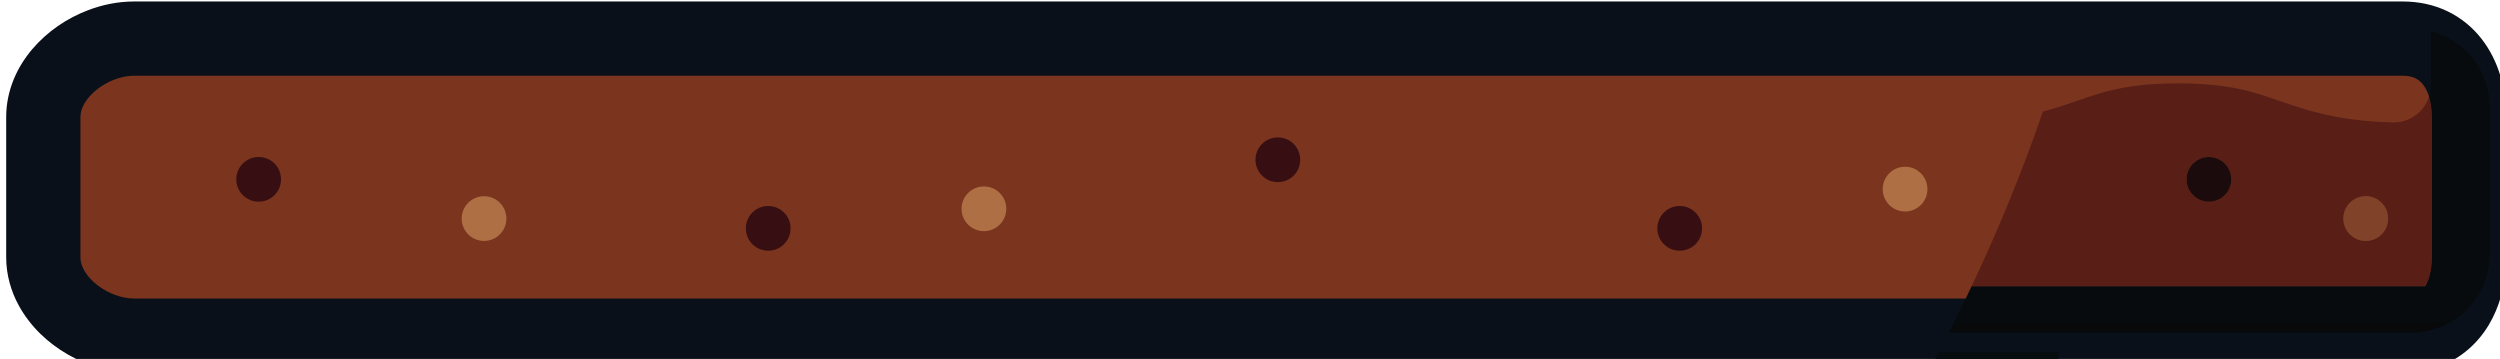 <?xml version="1.0" encoding="UTF-8" standalone="no" ?>
<!DOCTYPE svg PUBLIC "-//W3C//DTD SVG 1.1//EN" "http://www.w3.org/Graphics/SVG/1.1/DTD/svg11.dtd">
<svg xmlns="http://www.w3.org/2000/svg" xmlns:xlink="http://www.w3.org/1999/xlink" version="1.1" width="202" height="29" viewBox="0 0 202 29" xml:space="preserve">
<desc>Created with Fabric.js 3.6.3</desc>
<defs>
</defs>
<g transform="matrix(1 0 0 1 90 -42)"  >
<g style=""   >
		<g transform="matrix(0.1 0 0 -0.1 11.5 57.12)" id="_9ajU8vREPzDf9haFUULi"  >
<path style="stroke: none; stroke-width: 1; stroke-dasharray: none; stroke-linecap: butt; stroke-dashoffset: 0; stroke-linejoin: miter; stroke-miterlimit: 4; fill: rgb(123,52,30); fill-rule: nonzero; opacity: 1;" vector-effect="non-scaling-stroke"  transform=" translate(-2410, -1548.61)" d="M 3390 1491.96 C 3390 1456.97 3371.52 1428.61 3336.52 1428.61 L 1503.23 1428.61 C 1468.24 1428.61 1430 1456.97 1430 1491.96 L 1430 1605.26 C 1430 1640.25 1468.24 1668.61 1503.23 1668.61 L 3336.52 1668.61 C 3371.52 1668.61 3390 1640.25 3390 1605.26 L 3390 1491.96" stroke-linecap="round" />
</g>
		<g transform="matrix(0.1 0 0 -0.1 11.5 57.12)" id="ZAlZOm7vPmHR7D4DMS0Wn"  >
<path style="stroke: none; stroke-width: 1; stroke-dasharray: none; stroke-linecap: butt; stroke-dashoffset: 0; stroke-linejoin: miter; stroke-miterlimit: 4; fill: rgb(9,16,25); fill-rule: nonzero; opacity: 1;" vector-effect="non-scaling-stroke"  transform=" translate(-2410, -1548.61)" d="M 3390 1491.96 L 3360 1491.96 C 3360.05 1479.64 3356.58 1470.35 3352.78 1465.68 C 3350.86 1463.26 3348.98 1461.77 3346.63 1460.61 C 3344.26 1459.49 3341.24 1458.63 3336.52 1458.61 L 1503.23 1458.61 C 1498.54 1458.59 1493.03 1459.6 1487.61 1461.66 C 1479.44 1464.68 1471.67 1470.14 1466.83 1475.93 C 1464.39 1478.82 1462.64 1481.72 1461.56 1484.4 C 1460.47 1487.09 1460.01 1489.51 1460 1491.96 L 1460 1605.26 C 1460.01 1608.5 1460.83 1611.78 1462.86 1615.56 C 1465.84 1621.16 1471.98 1627.42 1479.67 1631.8 C 1487.3 1636.25 1496.2 1638.66 1503.23 1638.61 L 3336.52 1638.61 C 3341.24 1638.59 3344.26 1637.72 3346.63 1636.6 C 3350.07 1634.88 3352.84 1632.34 3355.52 1627.18 C 3358.11 1622.09 3360.02 1614.44 3360 1605.26 L 3360 1491.96 L 3390 1491.96 L 3420 1491.96 L 3420 1605.26 C 3419.95 1627.93 3414.18 1650.32 3399.99 1668.57 C 3392.92 1677.62 3383.62 1685.4 3372.66 1690.66 C 3361.73 1695.95 3349.31 1698.63 3336.52 1698.61 L 1503.23 1698.61 C 1490.42 1698.59 1478.03 1696.06 1466.45 1691.7 C 1449.09 1685.11 1433.35 1674.5 1421.06 1660.07 C 1414.94 1652.85 1409.71 1644.61 1405.96 1635.38 C 1402.22 1626.17 1399.99 1615.93 1400 1605.26 L 1400 1491.96 C 1399.99 1477.7 1403.95 1464.32 1410.18 1452.94 C 1419.6 1435.8 1433.69 1422.71 1449.7 1413.44 C 1465.76 1404.23 1484.01 1398.66 1503.23 1398.61 L 3336.52 1398.61 C 3349.31 1398.59 3361.73 1401.27 3372.66 1406.56 C 3389.18 1414.45 3401.59 1427.97 3409.1 1443.04 C 3416.69 1458.17 3419.98 1474.9 3420 1491.96 L 3390 1491.96" stroke-linecap="round" />
</g>
		<g transform="matrix(0.1 0 0 -0.1 -69.1 56.49)" id="iQKgoU_UqUjEeN4XE4bLq"  >
<path style="stroke: none; stroke-width: 1; stroke-dasharray: none; stroke-linecap: butt; stroke-dashoffset: 0; stroke-linejoin: miter; stroke-miterlimit: 4; fill: rgb(55,15,18); fill-rule: nonzero; opacity: 1;" vector-effect="non-scaling-stroke"  transform=" translate(-1603.92, -1554.95)" d="M 1603.92 1536.88 C 1593.94 1536.88 1585.84 1544.96 1585.84 1554.94 C 1585.84 1564.93 1593.94 1573.02 1603.92 1573.02 C 1613.9 1573.02 1622 1564.93 1622 1554.94 C 1622 1544.96 1613.9 1536.88 1603.92 1536.88" stroke-linecap="round" />
</g>
		<g transform="matrix(0.1 0 0 -0.1 -27.93 60.45)" id="_Uk2x8dV89VnxiYlx1BY5"  >
<path style="stroke: none; stroke-width: 1; stroke-dasharray: none; stroke-linecap: butt; stroke-dashoffset: 0; stroke-linejoin: miter; stroke-miterlimit: 4; fill: rgb(55,15,18); fill-rule: nonzero; opacity: 1;" vector-effect="non-scaling-stroke"  transform=" translate(-2015.69, -1515.36)" d="M 2015.69 1497.28 C 2005.71 1497.28 1997.62 1505.36 1997.62 1515.35 C 1997.62 1525.33 2005.71 1533.43 2015.69 1533.43 C 2025.67 1533.43 2033.76 1525.33 2033.76 1515.35 C 2033.76 1505.36 2025.67 1497.28 2015.69 1497.28" stroke-linecap="round" />
</g>
		<g transform="matrix(0.1 0 0 -0.1 -10.5 58.87)" id="sqsherAamFh5uTYwBMNAv"  >
<path style="stroke: none; stroke-width: 1; stroke-dasharray: none; stroke-linecap: butt; stroke-dashoffset: 0; stroke-linejoin: miter; stroke-miterlimit: 4; fill: rgb(174,111,69); fill-rule: nonzero; opacity: 1;" vector-effect="non-scaling-stroke"  transform=" translate(-2189.9, -1531.19)" d="M 2189.91 1513.12 C 2179.93 1513.12 2171.83 1521.2 2171.83 1531.19 C 2171.83 1541.17 2179.93 1549.26 2189.91 1549.26 C 2199.88 1549.26 2207.98 1541.17 2207.98 1531.19 C 2207.98 1521.2 2199.88 1513.12 2189.91 1513.12" stroke-linecap="round" />
</g>
		<g transform="matrix(0.1 0 0 -0.1 63.93 57.28)" id="AkJIFWYMGY9S8MlZAclfO"  >
<path style="stroke: none; stroke-width: 1; stroke-dasharray: none; stroke-linecap: butt; stroke-dashoffset: 0; stroke-linejoin: miter; stroke-miterlimit: 4; fill: rgb(174,111,69); fill-rule: nonzero; opacity: 1;" vector-effect="non-scaling-stroke"  transform=" translate(-2934.27, -1547.03)" d="M 2934.28 1528.95 C 2924.3 1528.95 2916.19 1537.04 2916.19 1547.02 C 2916.19 1557.02 2924.3 1565.11 2934.28 1565.11 C 2944.24 1565.11 2952.34 1557.02 2952.34 1547.02 C 2952.34 1537.04 2944.24 1528.95 2934.28 1528.95" stroke-linecap="round" />
</g>
		<g transform="matrix(0.1 0 0 -0.1 -50.89 59.66)" id="7"  >
<path style="stroke: none; stroke-width: 1; stroke-dasharray: none; stroke-linecap: butt; stroke-dashoffset: 0; stroke-linejoin: miter; stroke-miterlimit: 4; fill: rgb(174,111,69); fill-rule: nonzero; opacity: 1;" vector-effect="non-scaling-stroke"  transform=" translate(-1786.05, -1523.28)" d="M 1786.05 1505.21 C 1776.07 1505.21 1767.98 1513.28 1767.98 1523.26 C 1767.98 1533.25 1776.07 1541.34 1786.05 1541.34 C 1796.03 1541.34 1804.12 1533.25 1804.12 1523.26 C 1804.12 1513.28 1796.03 1505.21 1786.05 1505.21" stroke-linecap="round" />
</g>
		<g transform="matrix(0.1 0 0 -0.1 13.25 54.91)" id="4"  >
<path style="stroke: none; stroke-width: 1; stroke-dasharray: none; stroke-linecap: butt; stroke-dashoffset: 0; stroke-linejoin: miter; stroke-miterlimit: 4; fill: rgb(55,15,18); fill-rule: nonzero; opacity: 1;" vector-effect="non-scaling-stroke"  transform=" translate(-2427.47, -1570.78)" d="M 2427.46 1552.71 C 2417.49 1552.71 2409.39 1560.8 2409.39 1570.78 C 2409.39 1580.76 2417.49 1588.86 2427.46 1588.86 C 2437.44 1588.86 2445.55 1580.76 2445.55 1570.78 C 2445.55 1560.8 2437.44 1552.71 2427.46 1552.71" stroke-linecap="round" />
</g>
		<g transform="matrix(0.1 0 0 -0.1 45.72 60.45)" id="J4xmNJL-uiE0NwnlQMPz8"  >
<path style="stroke: none; stroke-width: 1; stroke-dasharray: none; stroke-linecap: butt; stroke-dashoffset: 0; stroke-linejoin: miter; stroke-miterlimit: 4; fill: rgb(55,15,18); fill-rule: nonzero; opacity: 1;" vector-effect="non-scaling-stroke"  transform=" translate(-2752.13, -1515.36)" d="M 2752.13 1497.28 C 2742.15 1497.28 2734.06 1505.36 2734.06 1515.35 C 2734.06 1525.33 2742.15 1533.43 2752.13 1533.43 C 2762.11 1533.43 2770.19 1525.33 2770.19 1515.35 C 2770.19 1505.36 2762.11 1497.28 2752.13 1497.28" stroke-linecap="round" />
</g>
		<g transform="matrix(0.1 0 0 -0.1 87.91 56.93)" id="Y0O8xOSRurX2LV42YqKyK"  >
<path style="stroke: none; stroke-width: 1; stroke-dasharray: none; stroke-linecap: butt; stroke-dashoffset: 0; stroke-linejoin: miter; stroke-miterlimit: 4; fill: rgb(89,30,22); fill-rule: nonzero; opacity: 1;" vector-effect="non-scaling-stroke"  transform=" translate(-3174.01, -1550.52)" d="M 3354.76 1468.61 L 2988.02 1468.61 C 3009.93 1514.86 3029.11 1561.87 3045.58 1609.61 C 3052.21 1611.4 3058.26 1613.31 3063.87 1615.19 C 3077.86 1619.89 3088.79 1624.06 3101.91 1627.12 C 3115.04 1630.17 3130.92 1632.41 3154.86 1632.43 C 3175.36 1632.43 3189.99 1630.76 3201.98 1628.38 C 3211 1626.58 3218.62 1624.36 3226.49 1621.78 C 3238.23 1617.96 3250.85 1613.02 3267.2 1608.83 C 3283.54 1604.63 3303.13 1601.52 3328.28 1600.9 C 3328.54 1600.9 3328.8 1600.89 3329.06 1600.89 C 3336.9 1600.89 3344.35 1603.92 3349.98 1609.41 C 3353.58 1612.91 3356.19 1617.18 3357.66 1621.85 C 3359.09 1617.29 3360.01 1611.65 3360 1605.26 L 3360 1491.96 L 3360 1491.96 C 3360.04 1481.83 3357.7 1473.76 3354.76 1468.61 M 3306.45 1541.34 C 3296.46 1541.34 3288.38 1533.25 3288.38 1523.26 C 3288.38 1513.28 3296.46 1505.21 3306.45 1505.21 C 3316.41 1505.21 3324.51 1513.28 3324.51 1523.26 C 3324.51 1533.25 3316.41 1541.34 3306.45 1541.34 M 3161.66 1554.94 L 3161.66 1554.94 C 3161.66 1544.96 3169.77 1536.88 3179.75 1536.88 C 3189.73 1536.88 3197.81 1544.96 3197.81 1554.94 L 3197.81 1554.94 L 3197.81 1554.94 C 3197.81 1564.93 3189.73 1573.02 3179.75 1573.02 C 3169.77 1573.02 3161.66 1564.93 3161.66 1554.94 L 3161.66 1554.94" stroke-linecap="round" />
</g>
		<g transform="matrix(0.1 0 0 -0.1 108.58 56.3)" id="lsC4tnlKVf8pnmQPHN3RS"  >
<path style="stroke: none; stroke-width: 1; stroke-dasharray: none; stroke-linecap: butt; stroke-dashoffset: 0; stroke-linejoin: miter; stroke-miterlimit: 4; fill: rgb(7,11,14); fill-rule: nonzero; opacity: 1;" vector-effect="non-scaling-stroke"  transform=" translate(-3380.74, -1556.88)" d="M 3370 1439.08 L 3370 1439.08 L 3370 1468.61 L 3354.76 1468.61 C 3357.7 1473.76 3360.04 1481.83 3360 1491.96 L 3360 1491.96 L 3360 1491.96 L 3360 1605.26 C 3360.01 1611.65 3359.09 1617.29 3357.66 1621.85 C 3358.57 1624.74 3359.04 1627.78 3359.04 1630.89 L 3359.04 1674.68 C 3386.45 1667.71 3406.72 1642.86 3406.72 1613.28 L 3406.72 1494.51 C 3406.72 1480.25 3402.01 1467.1 3394.06 1456.51 C 3393.2 1457.68 3392.25 1458.79 3391.21 1459.82 C 3385.63 1465.41 3377.9 1468.61 3370 1468.61 L 3370 1439.08" stroke-linecap="round" />
</g>
		<g transform="matrix(0.1 0 0 -0.1 88.69 67)" id="j7Puro9V2OJbQvQK-BqL0"  >
<path style="stroke: none; stroke-width: 1; stroke-dasharray: none; stroke-linecap: butt; stroke-dashoffset: 0; stroke-linejoin: miter; stroke-miterlimit: 4; fill: rgb(7,11,14); fill-rule: nonzero; opacity: 1;" vector-effect="non-scaling-stroke"  transform=" translate(-3181.84, -1449.89)" d="M 2969.7 1431.16 L 2969.61 1431.16 C 2975.95 1443.59 2982.08 1456.07 2988.02 1468.61 L 3354.76 1468.61 L 3370 1468.61 L 3370 1439.08 L 2973.71 1439.08 C 2972.38 1436.43 2971.05 1433.79 2969.7 1431.16 M 3374.07 1439.08 L 3370 1439.08 L 3370 1468.61 C 3377.9 1468.61 3385.63 1465.41 3391.21 1459.82 C 3392.25 1458.79 3393.2 1457.68 3394.06 1456.51 C 3388.72 1449.39 3381.9 1443.42 3374.07 1439.08" stroke-linecap="round" />
</g>
		<g transform="matrix(0.1 0 0 -0.1 101.15 59.66)" id="Tkb3Xn_yN2DESAKQx9uhk"  >
<path style="stroke: none; stroke-width: 1; stroke-dasharray: none; stroke-linecap: butt; stroke-dashoffset: 0; stroke-linejoin: miter; stroke-miterlimit: 4; fill: rgb(128,66,41); fill-rule: nonzero; opacity: 1;" vector-effect="non-scaling-stroke"  transform=" translate(-3306.44, -1523.28)" d="M 3306.45 1505.21 C 3296.46 1505.21 3288.38 1513.28 3288.38 1523.26 C 3288.38 1533.25 3296.46 1541.34 3306.45 1541.34 C 3316.41 1541.34 3324.51 1533.25 3324.51 1523.26 C 3324.51 1513.28 3316.41 1505.21 3306.45 1505.21" stroke-linecap="round" />
</g>
		<g transform="matrix(0.1 0 0 -0.1 87.69 68.47)" id="qU3b2C_nWwh6mh9WC47te"  >
<path style="stroke: none; stroke-width: 1; stroke-dasharray: none; stroke-linecap: butt; stroke-dashoffset: 0; stroke-linejoin: miter; stroke-miterlimit: 4; fill: rgb(7,9,10); fill-rule: nonzero; opacity: 1;" vector-effect="non-scaling-stroke"  transform=" translate(-3171.89, -1435.12)" d="M 3343.38 1431.16 L 2969.7 1431.16 C 2971.05 1433.79 2972.38 1436.43 2973.71 1439.08 L 3370 1439.08 L 3370 1438.61 L 3370 1439.08 L 3374.07 1439.08 C 3364.97 1434.03 3354.51 1431.16 3343.38 1431.16" stroke-linecap="round" />
</g>
		<g transform="matrix(0.1 0 0 -0.1 88.48 56.49)" id="9"  >
<path style="stroke: none; stroke-width: 1; stroke-dasharray: none; stroke-linecap: butt; stroke-dashoffset: 0; stroke-linejoin: miter; stroke-miterlimit: 4; fill: rgb(27,11,12); fill-rule: nonzero; opacity: 1;" vector-effect="non-scaling-stroke"  transform=" translate(-3179.73, -1554.95)" d="M 3179.75 1536.88 C 3169.77 1536.88 3161.66 1544.96 3161.66 1554.94 C 3161.66 1564.93 3169.77 1573.02 3179.75 1573.02 C 3189.73 1573.02 3197.81 1564.93 3197.81 1554.94 C 3197.81 1544.96 3189.73 1536.88 3179.75 1536.88" stroke-linecap="round" />
</g>
		<g transform="matrix(0.1 0 0 -0.1 66.47 70.79)" id="LfAtKOTKIIXYbXz-yWh3J"  >
<path style="stroke: none; stroke-width: 1; stroke-dasharray: none; stroke-linecap: butt; stroke-dashoffset: 0; stroke-linejoin: miter; stroke-miterlimit: 4; fill: rgb(9,16,25); fill-rule: nonzero; opacity: 1;" vector-effect="non-scaling-stroke"  transform=" translate(-2959.69, -1411.96)" d="M 2957.98 1408.61 L 2957.86 1408.61 C 2959.05 1410.84 2960.23 1413.08 2961.41 1415.32 L 2961.52 1415.32 C 2960.34 1413.08 2959.16 1410.84 2957.98 1408.61" stroke-linecap="round" />
</g>
		<g transform="matrix(0.1 0 0 -0.1 65.38 72.81)" id="jHCNTQfN5FtCZbEMCin8Y"  >
<path style="stroke: none; stroke-width: 1; stroke-dasharray: none; stroke-linecap: butt; stroke-dashoffset: 0; stroke-linejoin: miter; stroke-miterlimit: 4; fill: rgb(230,123,72); fill-rule: nonzero; opacity: 1;" vector-effect="non-scaling-stroke"  transform=" translate(-2948.76, -1391.77)" d="M 2939.53 1374.92 L 2939.53 1375.22 C 2945.8 1386.31 2951.91 1397.44 2957.86 1408.61 L 2957.98 1408.61 C 2951.99 1397.33 2945.85 1386.1 2939.53 1374.92" stroke-linecap="round" />
</g>
		<g transform="matrix(0.1 0 0 -0.1 71.32 70.79)" id="BSlLDYXTCzyixVHuVCQgP"  >
<path style="stroke: none; stroke-width: 1; stroke-dasharray: none; stroke-linecap: butt; stroke-dashoffset: 0; stroke-linejoin: miter; stroke-miterlimit: 4; fill: rgb(7,12,15); fill-rule: nonzero; opacity: 1;" vector-effect="non-scaling-stroke"  transform=" translate(-3008.14, -1411.96)" d="M 3058.3 1408.61 L 2957.98 1408.61 C 2959.16 1410.84 2960.34 1413.08 2961.52 1415.32 L 3058.3 1415.32 L 3058.3 1408.61" stroke-linecap="round" />
</g>
</g>
</g>
</svg>